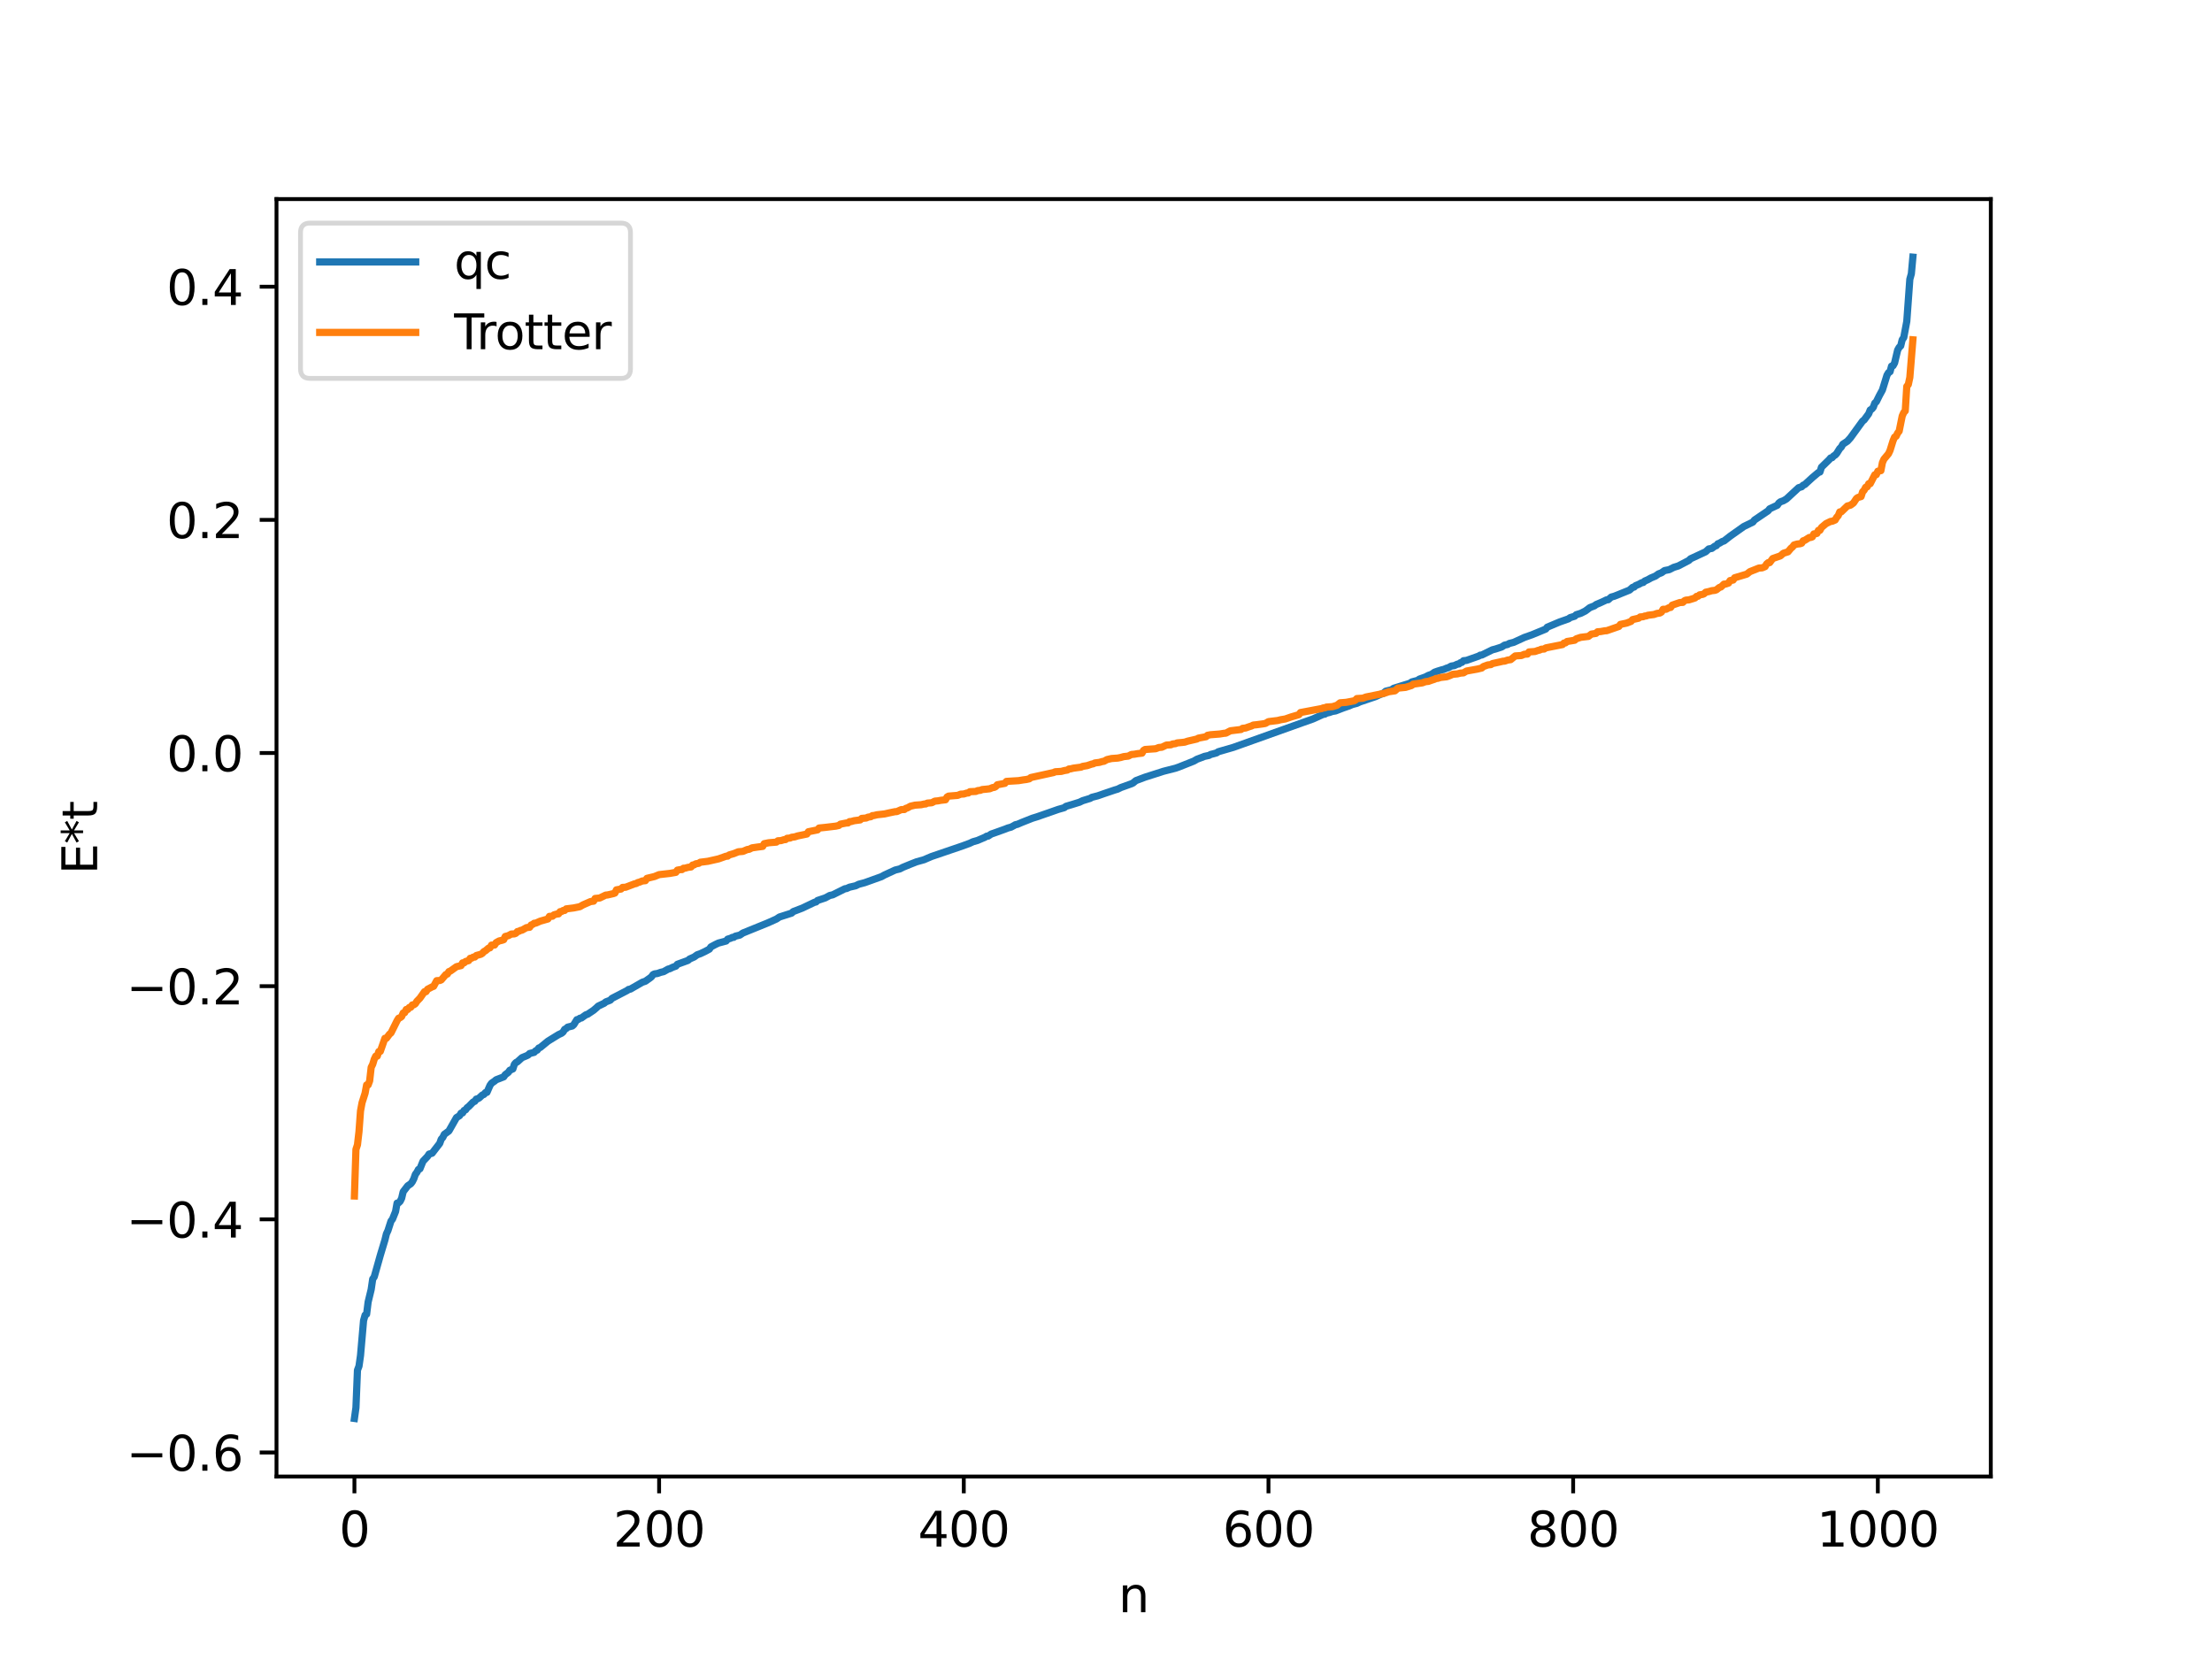 <?xml version="1.0" encoding="utf-8" standalone="no"?>
<!DOCTYPE svg PUBLIC "-//W3C//DTD SVG 1.1//EN"
  "http://www.w3.org/Graphics/SVG/1.1/DTD/svg11.dtd">
<svg xmlns:xlink="http://www.w3.org/1999/xlink" width="460.8pt" height="345.6pt" viewBox="0 0 460.8 345.6" xmlns="http://www.w3.org/2000/svg" version="1.1">
 <defs>
  <style type="text/css">*{stroke-linejoin: round; stroke-linecap: butt}</style>
 </defs>
 <g id="figure_1">
  <g id="patch_1">
   <path d="M 0 345.6 
L 460.8 345.6 
L 460.8 0 
L 0 0 
z
" style="fill: #ffffff"/>
  </g>
  <g id="axes_1">
   <g id="patch_2">
    <path d="M 57.6 307.584 
L 414.72 307.584 
L 414.72 41.472 
L 57.6 41.472 
z
" style="fill: #ffffff"/>
   </g>
   <g id="matplotlib.axis_1">
    <g id="xtick_1">
     <g id="line2d_1">
      <defs>
       <path id="m3b5e818b94" d="M 0 0 
L 0 3.5 
" style="stroke: #000000; stroke-width: 0.8"/>
      </defs>
      <g>
       <use xlink:href="#m3b5e818b94" x="73.833" y="307.584" style="stroke: #000000; stroke-width: 0.8"/>
      </g>
     </g>
     <g id="text_1">
      <!-- 0 -->
      <g transform="translate(70.651 322.182) scale(0.1 -0.1)">
       <defs>
        <path id="DejaVuSans-30" d="M 2034 4250 
Q 1547 4250 1301 3770 
Q 1056 3291 1056 2328 
Q 1056 1369 1301 889 
Q 1547 409 2034 409 
Q 2525 409 2770 889 
Q 3016 1369 3016 2328 
Q 3016 3291 2770 3770 
Q 2525 4250 2034 4250 
z
M 2034 4750 
Q 2819 4750 3233 4129 
Q 3647 3509 3647 2328 
Q 3647 1150 3233 529 
Q 2819 -91 2034 -91 
Q 1250 -91 836 529 
Q 422 1150 422 2328 
Q 422 3509 836 4129 
Q 1250 4750 2034 4750 
z
" transform="scale(0.016)"/>
       </defs>
       <use xlink:href="#DejaVuSans-30"/>
      </g>
     </g>
    </g>
    <g id="xtick_2">
     <g id="line2d_2">
      <g>
       <use xlink:href="#m3b5e818b94" x="137.304" y="307.584" style="stroke: #000000; stroke-width: 0.8"/>
      </g>
     </g>
     <g id="text_2">
      <!-- 200 -->
      <g transform="translate(127.76 322.182) scale(0.1 -0.1)">
       <defs>
        <path id="DejaVuSans-32" d="M 1228 531 
L 3431 531 
L 3431 0 
L 469 0 
L 469 531 
Q 828 903 1448 1529 
Q 2069 2156 2228 2338 
Q 2531 2678 2651 2914 
Q 2772 3150 2772 3378 
Q 2772 3750 2511 3984 
Q 2250 4219 1831 4219 
Q 1534 4219 1204 4116 
Q 875 4013 500 3803 
L 500 4441 
Q 881 4594 1212 4672 
Q 1544 4750 1819 4750 
Q 2544 4750 2975 4387 
Q 3406 4025 3406 3419 
Q 3406 3131 3298 2873 
Q 3191 2616 2906 2266 
Q 2828 2175 2409 1742 
Q 1991 1309 1228 531 
z
" transform="scale(0.016)"/>
       </defs>
       <use xlink:href="#DejaVuSans-32"/>
       <use xlink:href="#DejaVuSans-30" x="63.623"/>
       <use xlink:href="#DejaVuSans-30" x="127.246"/>
      </g>
     </g>
    </g>
    <g id="xtick_3">
     <g id="line2d_3">
      <g>
       <use xlink:href="#m3b5e818b94" x="200.775" y="307.584" style="stroke: #000000; stroke-width: 0.8"/>
      </g>
     </g>
     <g id="text_3">
      <!-- 400 -->
      <g transform="translate(191.231 322.182) scale(0.1 -0.1)">
       <defs>
        <path id="DejaVuSans-34" d="M 2419 4116 
L 825 1625 
L 2419 1625 
L 2419 4116 
z
M 2253 4666 
L 3047 4666 
L 3047 1625 
L 3713 1625 
L 3713 1100 
L 3047 1100 
L 3047 0 
L 2419 0 
L 2419 1100 
L 313 1100 
L 313 1709 
L 2253 4666 
z
" transform="scale(0.016)"/>
       </defs>
       <use xlink:href="#DejaVuSans-34"/>
       <use xlink:href="#DejaVuSans-30" x="63.623"/>
       <use xlink:href="#DejaVuSans-30" x="127.246"/>
      </g>
     </g>
    </g>
    <g id="xtick_4">
     <g id="line2d_4">
      <g>
       <use xlink:href="#m3b5e818b94" x="264.246" y="307.584" style="stroke: #000000; stroke-width: 0.8"/>
      </g>
     </g>
     <g id="text_4">
      <!-- 600 -->
      <g transform="translate(254.702 322.182) scale(0.1 -0.1)">
       <defs>
        <path id="DejaVuSans-36" d="M 2113 2584 
Q 1688 2584 1439 2293 
Q 1191 2003 1191 1497 
Q 1191 994 1439 701 
Q 1688 409 2113 409 
Q 2538 409 2786 701 
Q 3034 994 3034 1497 
Q 3034 2003 2786 2293 
Q 2538 2584 2113 2584 
z
M 3366 4563 
L 3366 3988 
Q 3128 4100 2886 4159 
Q 2644 4219 2406 4219 
Q 1781 4219 1451 3797 
Q 1122 3375 1075 2522 
Q 1259 2794 1537 2939 
Q 1816 3084 2150 3084 
Q 2853 3084 3261 2657 
Q 3669 2231 3669 1497 
Q 3669 778 3244 343 
Q 2819 -91 2113 -91 
Q 1303 -91 875 529 
Q 447 1150 447 2328 
Q 447 3434 972 4092 
Q 1497 4750 2381 4750 
Q 2619 4750 2861 4703 
Q 3103 4656 3366 4563 
z
" transform="scale(0.016)"/>
       </defs>
       <use xlink:href="#DejaVuSans-36"/>
       <use xlink:href="#DejaVuSans-30" x="63.623"/>
       <use xlink:href="#DejaVuSans-30" x="127.246"/>
      </g>
     </g>
    </g>
    <g id="xtick_5">
     <g id="line2d_5">
      <g>
       <use xlink:href="#m3b5e818b94" x="327.717" y="307.584" style="stroke: #000000; stroke-width: 0.8"/>
      </g>
     </g>
     <g id="text_5">
      <!-- 800 -->
      <g transform="translate(318.173 322.182) scale(0.1 -0.1)">
       <defs>
        <path id="DejaVuSans-38" d="M 2034 2216 
Q 1584 2216 1326 1975 
Q 1069 1734 1069 1313 
Q 1069 891 1326 650 
Q 1584 409 2034 409 
Q 2484 409 2743 651 
Q 3003 894 3003 1313 
Q 3003 1734 2745 1975 
Q 2488 2216 2034 2216 
z
M 1403 2484 
Q 997 2584 770 2862 
Q 544 3141 544 3541 
Q 544 4100 942 4425 
Q 1341 4750 2034 4750 
Q 2731 4750 3128 4425 
Q 3525 4100 3525 3541 
Q 3525 3141 3298 2862 
Q 3072 2584 2669 2484 
Q 3125 2378 3379 2068 
Q 3634 1759 3634 1313 
Q 3634 634 3220 271 
Q 2806 -91 2034 -91 
Q 1263 -91 848 271 
Q 434 634 434 1313 
Q 434 1759 690 2068 
Q 947 2378 1403 2484 
z
M 1172 3481 
Q 1172 3119 1398 2916 
Q 1625 2713 2034 2713 
Q 2441 2713 2670 2916 
Q 2900 3119 2900 3481 
Q 2900 3844 2670 4047 
Q 2441 4250 2034 4250 
Q 1625 4250 1398 4047 
Q 1172 3844 1172 3481 
z
" transform="scale(0.016)"/>
       </defs>
       <use xlink:href="#DejaVuSans-38"/>
       <use xlink:href="#DejaVuSans-30" x="63.623"/>
       <use xlink:href="#DejaVuSans-30" x="127.246"/>
      </g>
     </g>
    </g>
    <g id="xtick_6">
     <g id="line2d_6">
      <g>
       <use xlink:href="#m3b5e818b94" x="391.188" y="307.584" style="stroke: #000000; stroke-width: 0.8"/>
      </g>
     </g>
     <g id="text_6">
      <!-- 1000 -->
      <g transform="translate(378.463 322.182) scale(0.1 -0.1)">
       <defs>
        <path id="DejaVuSans-31" d="M 794 531 
L 1825 531 
L 1825 4091 
L 703 3866 
L 703 4441 
L 1819 4666 
L 2450 4666 
L 2450 531 
L 3481 531 
L 3481 0 
L 794 0 
L 794 531 
z
" transform="scale(0.016)"/>
       </defs>
       <use xlink:href="#DejaVuSans-31"/>
       <use xlink:href="#DejaVuSans-30" x="63.623"/>
       <use xlink:href="#DejaVuSans-30" x="127.246"/>
       <use xlink:href="#DejaVuSans-30" x="190.869"/>
      </g>
     </g>
    </g>
    <g id="text_7">
     <!-- n -->
     <g transform="translate(232.991 335.861) scale(0.1 -0.1)">
      <defs>
       <path id="DejaVuSans-6e" d="M 3513 2113 
L 3513 0 
L 2938 0 
L 2938 2094 
Q 2938 2591 2744 2837 
Q 2550 3084 2163 3084 
Q 1697 3084 1428 2787 
Q 1159 2491 1159 1978 
L 1159 0 
L 581 0 
L 581 3500 
L 1159 3500 
L 1159 2956 
Q 1366 3272 1645 3428 
Q 1925 3584 2291 3584 
Q 2894 3584 3203 3211 
Q 3513 2838 3513 2113 
z
" transform="scale(0.016)"/>
      </defs>
      <use xlink:href="#DejaVuSans-6e"/>
     </g>
    </g>
   </g>
   <g id="matplotlib.axis_2">
    <g id="ytick_1">
     <g id="line2d_7">
      <defs>
       <path id="m15bcd31f44" d="M 0 0 
L -3.5 0 
" style="stroke: #000000; stroke-width: 0.8"/>
      </defs>
      <g>
       <use xlink:href="#m15bcd31f44" x="57.6" y="302.579" style="stroke: #000000; stroke-width: 0.8"/>
      </g>
     </g>
     <g id="text_8">
      <!-- −0.6 -->
      <g transform="translate(26.317 306.378) scale(0.1 -0.1)">
       <defs>
        <path id="DejaVuSans-2212" d="M 678 2272 
L 4684 2272 
L 4684 1741 
L 678 1741 
L 678 2272 
z
" transform="scale(0.016)"/>
        <path id="DejaVuSans-2e" d="M 684 794 
L 1344 794 
L 1344 0 
L 684 0 
L 684 794 
z
" transform="scale(0.016)"/>
       </defs>
       <use xlink:href="#DejaVuSans-2212"/>
       <use xlink:href="#DejaVuSans-30" x="83.789"/>
       <use xlink:href="#DejaVuSans-2e" x="147.412"/>
       <use xlink:href="#DejaVuSans-36" x="179.199"/>
      </g>
     </g>
    </g>
    <g id="ytick_2">
     <g id="line2d_8">
      <g>
       <use xlink:href="#m15bcd31f44" x="57.6" y="254.009" style="stroke: #000000; stroke-width: 0.8"/>
      </g>
     </g>
     <g id="text_9">
      <!-- −0.4 -->
      <g transform="translate(26.317 257.808) scale(0.1 -0.1)">
       <use xlink:href="#DejaVuSans-2212"/>
       <use xlink:href="#DejaVuSans-30" x="83.789"/>
       <use xlink:href="#DejaVuSans-2e" x="147.412"/>
       <use xlink:href="#DejaVuSans-34" x="179.199"/>
      </g>
     </g>
    </g>
    <g id="ytick_3">
     <g id="line2d_9">
      <g>
       <use xlink:href="#m15bcd31f44" x="57.6" y="205.438" style="stroke: #000000; stroke-width: 0.8"/>
      </g>
     </g>
     <g id="text_10">
      <!-- −0.2 -->
      <g transform="translate(26.317 209.237) scale(0.1 -0.1)">
       <use xlink:href="#DejaVuSans-2212"/>
       <use xlink:href="#DejaVuSans-30" x="83.789"/>
       <use xlink:href="#DejaVuSans-2e" x="147.412"/>
       <use xlink:href="#DejaVuSans-32" x="179.199"/>
      </g>
     </g>
    </g>
    <g id="ytick_4">
     <g id="line2d_10">
      <g>
       <use xlink:href="#m15bcd31f44" x="57.6" y="156.867" style="stroke: #000000; stroke-width: 0.8"/>
      </g>
     </g>
     <g id="text_11">
      <!-- 0.0 -->
      <g transform="translate(34.697 160.666) scale(0.1 -0.1)">
       <use xlink:href="#DejaVuSans-30"/>
       <use xlink:href="#DejaVuSans-2e" x="63.623"/>
       <use xlink:href="#DejaVuSans-30" x="95.41"/>
      </g>
     </g>
    </g>
    <g id="ytick_5">
     <g id="line2d_11">
      <g>
       <use xlink:href="#m15bcd31f44" x="57.6" y="108.297" style="stroke: #000000; stroke-width: 0.8"/>
      </g>
     </g>
     <g id="text_12">
      <!-- 0.2 -->
      <g transform="translate(34.697 112.096) scale(0.1 -0.1)">
       <use xlink:href="#DejaVuSans-30"/>
       <use xlink:href="#DejaVuSans-2e" x="63.623"/>
       <use xlink:href="#DejaVuSans-32" x="95.41"/>
      </g>
     </g>
    </g>
    <g id="ytick_6">
     <g id="line2d_12">
      <g>
       <use xlink:href="#m15bcd31f44" x="57.6" y="59.726" style="stroke: #000000; stroke-width: 0.8"/>
      </g>
     </g>
     <g id="text_13">
      <!-- 0.4 -->
      <g transform="translate(34.697 63.525) scale(0.1 -0.1)">
       <use xlink:href="#DejaVuSans-30"/>
       <use xlink:href="#DejaVuSans-2e" x="63.623"/>
       <use xlink:href="#DejaVuSans-34" x="95.41"/>
      </g>
     </g>
    </g>
    <g id="text_14">
     <!-- E*t -->
     <g transform="translate(20.238 182.148) rotate(-90) scale(0.1 -0.1)">
      <defs>
       <path id="DejaVuSans-45" d="M 628 4666 
L 3578 4666 
L 3578 4134 
L 1259 4134 
L 1259 2753 
L 3481 2753 
L 3481 2222 
L 1259 2222 
L 1259 531 
L 3634 531 
L 3634 0 
L 628 0 
L 628 4666 
z
" transform="scale(0.016)"/>
       <path id="DejaVuSans-2a" d="M 3009 3897 
L 1888 3291 
L 3009 2681 
L 2828 2375 
L 1778 3009 
L 1778 1831 
L 1422 1831 
L 1422 3009 
L 372 2375 
L 191 2681 
L 1313 3291 
L 191 3897 
L 372 4206 
L 1422 3572 
L 1422 4750 
L 1778 4750 
L 1778 3572 
L 2828 4206 
L 3009 3897 
z
" transform="scale(0.016)"/>
       <path id="DejaVuSans-74" d="M 1172 4494 
L 1172 3500 
L 2356 3500 
L 2356 3053 
L 1172 3053 
L 1172 1153 
Q 1172 725 1289 603 
Q 1406 481 1766 481 
L 2356 481 
L 2356 0 
L 1766 0 
Q 1100 0 847 248 
Q 594 497 594 1153 
L 594 3053 
L 172 3053 
L 172 3500 
L 594 3500 
L 594 4494 
L 1172 4494 
z
" transform="scale(0.016)"/>
      </defs>
      <use xlink:href="#DejaVuSans-45"/>
      <use xlink:href="#DejaVuSans-2a" x="63.184"/>
      <use xlink:href="#DejaVuSans-74" x="113.184"/>
     </g>
    </g>
   </g>
   <g id="line2d_13">
    <path d="M 73.833 295.488 
L 74.15 293.233 
L 74.467 285.431 
L 74.785 284.596 
L 75.102 282.381 
L 75.737 275.091 
L 76.054 273.964 
L 76.372 273.767 
L 76.689 271.229 
L 77.324 268.61 
L 77.641 266.446 
L 77.958 265.999 
L 79.228 261.487 
L 80.18 258.329 
L 80.497 257.04 
L 80.815 256.352 
L 81.449 254.378 
L 81.767 253.964 
L 82.401 252.385 
L 82.719 250.63 
L 83.036 250.57 
L 83.353 250.268 
L 83.671 249.617 
L 83.988 248.263 
L 84.94 247.025 
L 85.575 246.6 
L 85.892 246.183 
L 86.21 245.549 
L 86.527 244.64 
L 86.844 244.227 
L 87.162 243.626 
L 87.479 243.487 
L 88.114 241.916 
L 89.066 240.904 
L 89.383 240.418 
L 90.018 240.235 
L 91.605 238.183 
L 91.922 237.307 
L 92.239 236.957 
L 92.557 236.303 
L 93.509 235.61 
L 95.096 232.814 
L 95.73 232.423 
L 96.048 231.886 
L 96.365 231.845 
L 96.682 231.326 
L 97 231.192 
L 97.317 230.745 
L 97.634 230.521 
L 98.586 229.548 
L 98.904 229.428 
L 99.221 228.959 
L 99.539 228.889 
L 99.856 228.691 
L 100.491 228.102 
L 100.808 227.995 
L 101.125 227.606 
L 101.443 227.557 
L 102.077 226.104 
L 102.395 225.652 
L 103.029 225.218 
L 103.347 224.941 
L 104.934 224.329 
L 105.251 223.872 
L 105.886 223.401 
L 106.203 222.956 
L 106.838 222.68 
L 107.155 221.713 
L 107.472 221.353 
L 107.79 221.191 
L 108.742 220.329 
L 109.694 219.936 
L 110.011 219.783 
L 110.329 219.466 
L 111.281 219.225 
L 111.598 218.89 
L 111.915 218.762 
L 112.233 218.326 
L 112.55 218.203 
L 114.137 216.902 
L 114.772 216.506 
L 116.358 215.532 
L 116.993 215.235 
L 117.31 214.968 
L 117.628 214.428 
L 117.945 214.271 
L 118.262 213.97 
L 119.215 213.735 
L 119.532 213.453 
L 120.167 212.418 
L 120.484 212.361 
L 120.801 212.12 
L 121.119 212.066 
L 122.071 211.384 
L 122.388 211.303 
L 123.658 210.452 
L 124.292 209.907 
L 124.61 209.596 
L 125.879 208.99 
L 126.196 208.715 
L 126.831 208.477 
L 127.148 208.345 
L 127.466 207.989 
L 130.639 206.347 
L 130.957 206.11 
L 131.274 206.077 
L 133.813 204.62 
L 134.448 204.405 
L 135.4 203.735 
L 135.717 203.48 
L 136.034 203.037 
L 136.352 202.882 
L 136.986 202.789 
L 137.621 202.558 
L 138.256 202.407 
L 139.208 201.872 
L 139.525 201.802 
L 140.16 201.493 
L 140.795 201.266 
L 141.112 200.878 
L 143.334 200.069 
L 143.651 199.779 
L 144.603 199.359 
L 145.238 198.897 
L 145.872 198.68 
L 146.824 198.232 
L 147.459 197.894 
L 147.777 197.72 
L 148.094 197.258 
L 149.046 196.749 
L 149.681 196.45 
L 150.315 196.285 
L 151.267 196.03 
L 151.585 195.641 
L 152.22 195.451 
L 152.537 195.278 
L 152.854 195.265 
L 153.172 195.028 
L 154.124 194.799 
L 154.758 194.366 
L 159.836 192.304 
L 160.471 192.025 
L 161.74 191.453 
L 162.375 191.029 
L 164.914 190.215 
L 165.231 189.903 
L 167.135 189.174 
L 169.674 187.963 
L 169.991 187.895 
L 170.309 187.586 
L 171.896 187.056 
L 172.848 186.546 
L 173.482 186.404 
L 176.021 185.137 
L 176.339 185.103 
L 176.973 184.818 
L 178.243 184.525 
L 178.877 184.213 
L 180.147 183.873 
L 183.638 182.619 
L 184.272 182.266 
L 186.494 181.243 
L 187.446 181.011 
L 188.081 180.68 
L 189.667 180.03 
L 190.937 179.53 
L 192.524 179.086 
L 193.158 178.804 
L 194.11 178.403 
L 200.458 176.239 
L 202.044 175.654 
L 202.679 175.354 
L 203.631 175.082 
L 205.218 174.399 
L 205.535 174.193 
L 205.853 174.171 
L 206.487 173.748 
L 207.122 173.531 
L 209.343 172.733 
L 209.978 172.482 
L 210.613 172.312 
L 211.248 171.971 
L 211.565 171.78 
L 211.882 171.745 
L 212.834 171.336 
L 215.056 170.456 
L 216.008 170.162 
L 218.864 169.171 
L 220.451 168.613 
L 221.72 168.253 
L 222.038 167.981 
L 223.307 167.604 
L 224.894 167.109 
L 225.529 166.799 
L 227.115 166.312 
L 227.433 166.105 
L 228.702 165.777 
L 229.972 165.332 
L 232.193 164.58 
L 232.828 164.392 
L 233.462 164.074 
L 235.684 163.276 
L 236.001 163.13 
L 236.636 162.613 
L 238.54 161.895 
L 241.714 160.885 
L 242.348 160.676 
L 244.887 160.029 
L 245.522 159.807 
L 248.696 158.546 
L 249.33 158.171 
L 250.282 157.815 
L 250.917 157.567 
L 251.869 157.364 
L 252.186 157.173 
L 252.821 157.013 
L 253.456 156.835 
L 253.773 156.605 
L 256.947 155.685 
L 271.545 150.469 
L 273.449 149.799 
L 275.671 148.802 
L 275.988 148.772 
L 276.305 148.573 
L 276.94 148.425 
L 277.575 148.203 
L 278.21 148.103 
L 279.796 147.489 
L 281.066 147.05 
L 281.7 146.77 
L 282.653 146.52 
L 283.287 146.22 
L 286.461 145.149 
L 287.73 144.589 
L 288.048 144.513 
L 288.682 143.988 
L 289.952 143.67 
L 290.269 143.402 
L 293.76 142.316 
L 294.077 142.065 
L 295.347 141.727 
L 295.664 141.477 
L 296.934 141.026 
L 297.568 140.694 
L 298.203 140.477 
L 298.838 140.037 
L 299.472 139.81 
L 300.424 139.516 
L 300.742 139.457 
L 301.377 139.183 
L 301.694 139.108 
L 302.329 138.756 
L 302.963 138.654 
L 303.598 138.357 
L 303.915 138.317 
L 304.233 138.056 
L 304.55 137.979 
L 304.867 137.64 
L 305.502 137.572 
L 308.041 136.676 
L 308.358 136.478 
L 308.676 136.458 
L 310.897 135.367 
L 311.532 135.203 
L 312.801 134.79 
L 313.436 134.388 
L 314.071 134.257 
L 314.388 134.052 
L 315.34 133.81 
L 317.562 132.786 
L 319.148 132.227 
L 322.005 131.047 
L 322.322 130.652 
L 324.861 129.581 
L 326.765 128.909 
L 327.082 128.664 
L 328.034 128.372 
L 328.352 128.06 
L 329.304 127.763 
L 330.256 127.282 
L 331.208 126.571 
L 332.16 126.206 
L 332.477 125.95 
L 333.429 125.543 
L 334.699 124.948 
L 335.016 124.935 
L 335.651 124.38 
L 336.286 124.205 
L 339.459 122.927 
L 340.094 122.359 
L 340.411 122.303 
L 340.729 121.99 
L 341.363 121.738 
L 341.998 121.395 
L 342.315 121.338 
L 342.633 121.039 
L 343.267 120.769 
L 343.902 120.407 
L 344.854 120.011 
L 345.489 119.558 
L 346.124 119.313 
L 346.758 118.857 
L 347.71 118.675 
L 348.662 118.194 
L 349.615 117.901 
L 351.836 116.743 
L 352.153 116.412 
L 355.327 114.941 
L 355.962 114.352 
L 356.596 114.246 
L 357.231 113.779 
L 357.548 113.672 
L 357.866 113.274 
L 358.183 113.168 
L 358.818 112.787 
L 359.135 112.703 
L 360.405 111.709 
L 363.261 109.685 
L 365.165 108.754 
L 365.482 108.337 
L 368.339 106.403 
L 368.656 105.995 
L 369.925 105.402 
L 370.243 105.259 
L 370.56 104.796 
L 370.877 104.544 
L 371.512 104.314 
L 372.147 103.945 
L 374.686 101.597 
L 375.32 101.405 
L 375.638 101.072 
L 375.955 100.954 
L 377.542 99.5 
L 378.811 98.431 
L 379.129 98.326 
L 379.446 97.323 
L 381.033 95.776 
L 381.35 95.402 
L 381.667 95.341 
L 381.985 94.983 
L 382.302 94.798 
L 382.62 94.454 
L 383.254 93.442 
L 383.572 93.134 
L 383.889 92.548 
L 384.841 91.919 
L 385.476 91.218 
L 388.015 87.718 
L 388.332 87.485 
L 389.284 86.192 
L 389.601 85.406 
L 389.919 85.218 
L 390.236 84.844 
L 390.553 83.976 
L 390.871 83.696 
L 391.505 82.411 
L 392.14 81.243 
L 393.092 78.165 
L 393.41 77.635 
L 393.727 77.439 
L 394.044 76.272 
L 394.362 76.185 
L 394.679 75.608 
L 395.314 72.923 
L 395.631 72.361 
L 395.948 72.062 
L 396.266 70.772 
L 396.583 70.332 
L 397.218 66.946 
L 397.853 58.169 
L 398.17 57.034 
L 398.487 53.568 
L 398.487 53.568 
" clip-path="url(#pe3c0084676)" style="fill: none; stroke: #1f77b4; stroke-width: 1.5; stroke-linecap: square"/>
   </g>
   <g id="line2d_14">
    <path d="M 73.833 249.151 
L 74.15 239.437 
L 74.467 238.486 
L 74.785 235.727 
L 75.102 231.429 
L 75.42 229.723 
L 76.054 227.735 
L 76.372 226.013 
L 76.689 226.013 
L 77.006 225.158 
L 77.324 222.343 
L 77.641 221.715 
L 77.958 220.67 
L 78.276 220.009 
L 78.593 220.009 
L 78.91 219.058 
L 79.228 219.025 
L 80.18 216.299 
L 80.497 216.299 
L 81.132 215.444 
L 81.449 215.179 
L 82.719 212.629 
L 83.036 212.119 
L 83.353 212 
L 83.671 211.757 
L 83.988 211.022 
L 84.305 210.956 
L 84.623 210.295 
L 84.94 210.295 
L 85.258 209.877 
L 85.575 209.826 
L 85.892 209.344 
L 86.21 209.311 
L 86.527 209.096 
L 86.844 208.589 
L 87.479 207.936 
L 88.431 206.584 
L 88.748 206.584 
L 89.066 206.082 
L 90.018 205.582 
L 90.335 205.465 
L 90.97 204.291 
L 91.605 204.26 
L 91.922 204.13 
L 92.874 203.013 
L 93.191 202.915 
L 93.509 202.405 
L 93.826 202.286 
L 95.096 201.377 
L 96.048 201.155 
L 96.365 200.581 
L 96.682 200.581 
L 97 200.291 
L 97.634 200.112 
L 97.952 199.63 
L 98.269 199.597 
L 98.586 199.382 
L 98.904 199.377 
L 99.221 199.051 
L 100.173 198.789 
L 100.491 198.592 
L 100.808 198.222 
L 101.125 198.072 
L 101.76 197.526 
L 102.077 197.446 
L 102.395 196.88 
L 103.029 196.87 
L 103.347 196.368 
L 103.981 196.015 
L 104.616 195.868 
L 104.934 195.751 
L 105.251 195.083 
L 105.886 194.919 
L 106.52 194.577 
L 107.155 194.546 
L 107.472 194.416 
L 107.79 194.056 
L 108.107 194.01 
L 108.424 193.82 
L 108.742 193.77 
L 109.694 193.233 
L 110.329 193.172 
L 110.646 192.691 
L 110.963 192.572 
L 111.281 192.329 
L 111.598 192.308 
L 112.55 191.891 
L 114.137 191.441 
L 114.454 190.898 
L 115.089 190.867 
L 115.406 190.577 
L 116.041 190.398 
L 116.358 190.376 
L 116.676 189.916 
L 116.993 189.882 
L 117.31 189.668 
L 117.628 189.662 
L 117.945 189.337 
L 119.532 189.137 
L 120.801 188.878 
L 121.436 188.508 
L 123.023 187.812 
L 123.658 187.731 
L 123.975 187.166 
L 124.927 187.073 
L 126.196 186.457 
L 126.514 186.444 
L 127.148 186.301 
L 127.783 186.154 
L 128.1 186.037 
L 128.418 185.369 
L 129.37 185.205 
L 129.687 184.863 
L 130.322 184.832 
L 132.226 184.105 
L 132.543 184.055 
L 132.861 183.85 
L 133.178 183.781 
L 133.813 183.519 
L 134.448 183.458 
L 134.765 182.977 
L 136.352 182.594 
L 137.304 182.201 
L 139.525 181.949 
L 140.795 181.726 
L 141.112 181.265 
L 141.747 181.153 
L 142.064 181.153 
L 142.381 180.868 
L 142.699 180.863 
L 143.334 180.684 
L 143.968 180.602 
L 144.286 180.202 
L 144.603 180.168 
L 144.92 179.953 
L 145.555 179.847 
L 145.872 179.622 
L 147.459 179.423 
L 149.681 178.922 
L 151.267 178.36 
L 151.585 178.353 
L 151.902 178.098 
L 152.854 177.826 
L 153.806 177.442 
L 154.758 177.359 
L 155.71 176.957 
L 156.028 176.94 
L 156.662 176.625 
L 157.932 176.44 
L 158.884 176.323 
L 159.201 175.752 
L 160.153 175.558 
L 161.74 175.429 
L 162.058 175.149 
L 162.692 175.118 
L 163.327 174.918 
L 163.644 174.901 
L 163.962 174.633 
L 164.596 174.582 
L 164.914 174.418 
L 165.548 174.341 
L 166.183 174.136 
L 168.087 173.744 
L 168.405 173.263 
L 170.309 172.88 
L 170.626 172.494 
L 171.896 172.363 
L 174.117 172.099 
L 174.752 171.957 
L 175.069 171.688 
L 176.339 171.438 
L 176.656 171.438 
L 176.973 171.154 
L 177.291 171.148 
L 177.925 170.97 
L 179.195 170.802 
L 179.512 170.488 
L 180.464 170.408 
L 180.781 170.239 
L 181.416 170.133 
L 181.734 169.908 
L 182.051 169.889 
L 182.686 169.733 
L 184.272 169.554 
L 185.224 169.341 
L 185.859 169.208 
L 186.494 169.08 
L 186.811 169.073 
L 187.763 168.654 
L 188.398 168.639 
L 188.715 168.384 
L 189.033 168.306 
L 189.667 167.948 
L 190.62 167.728 
L 191.889 167.638 
L 192.524 167.493 
L 192.841 167.481 
L 193.158 167.306 
L 194.11 167.226 
L 194.745 166.889 
L 195.38 166.834 
L 196.015 166.716 
L 196.967 166.608 
L 197.284 166.038 
L 197.601 165.847 
L 199.505 165.689 
L 200.14 165.435 
L 200.775 165.404 
L 201.41 165.204 
L 201.727 165.187 
L 202.044 164.925 
L 203.314 164.868 
L 203.631 164.703 
L 204.266 164.627 
L 204.583 164.479 
L 205.535 164.39 
L 206.17 164.318 
L 206.805 164.059 
L 207.122 164.03 
L 207.439 163.857 
L 207.757 163.482 
L 209.343 163.186 
L 209.661 162.78 
L 212.2 162.621 
L 213.152 162.466 
L 213.786 162.385 
L 214.421 162.243 
L 214.739 161.974 
L 219.499 160.931 
L 219.816 160.773 
L 221.086 160.694 
L 221.72 160.525 
L 222.355 160.418 
L 222.672 160.194 
L 222.99 160.175 
L 223.624 160.019 
L 225.211 159.81 
L 225.529 159.651 
L 226.481 159.494 
L 227.433 159.171 
L 227.75 159.115 
L 228.067 158.94 
L 229.02 158.819 
L 229.654 158.632 
L 229.972 158.591 
L 230.606 158.234 
L 231.558 158.014 
L 232.828 157.924 
L 233.462 157.799 
L 234.097 157.617 
L 235.049 157.512 
L 235.684 157.175 
L 236.319 157.119 
L 236.953 157.002 
L 237.905 156.894 
L 238.223 156.324 
L 238.54 156.133 
L 240.762 155.975 
L 241.396 155.721 
L 242.031 155.663 
L 242.983 155.211 
L 243.935 155.154 
L 244.253 154.989 
L 244.887 154.913 
L 245.205 154.765 
L 246.157 154.676 
L 246.791 154.604 
L 247.426 154.396 
L 249.33 153.955 
L 249.648 153.768 
L 251.234 153.472 
L 251.552 153.176 
L 252.186 153.058 
L 254.091 152.907 
L 255.043 152.752 
L 255.36 152.737 
L 256.312 152.237 
L 258.534 151.966 
L 258.851 151.726 
L 259.486 151.655 
L 260.12 151.424 
L 260.755 151.217 
L 261.072 151.042 
L 261.707 150.98 
L 262.977 150.811 
L 263.611 150.704 
L 264.246 150.327 
L 266.15 150.096 
L 266.785 149.937 
L 267.737 149.779 
L 269.006 149.34 
L 270.593 148.877 
L 270.91 148.436 
L 275.353 147.601 
L 275.671 147.461 
L 275.988 147.452 
L 276.305 147.297 
L 277.575 147.21 
L 278.527 146.919 
L 279.162 146.409 
L 280.431 146.31 
L 282.018 146.007 
L 282.335 145.866 
L 282.653 145.525 
L 283.922 145.44 
L 284.557 145.199 
L 288.365 144.429 
L 289.317 144.1 
L 290.586 143.913 
L 291.221 143.347 
L 292.808 143.193 
L 294.077 142.796 
L 294.395 142.523 
L 296.299 142.252 
L 296.934 142.012 
L 297.568 141.94 
L 298.203 141.71 
L 298.838 141.503 
L 299.155 141.328 
L 299.472 141.323 
L 300.107 141.125 
L 301.377 140.98 
L 302.011 140.746 
L 302.646 140.466 
L 303.598 140.382 
L 304.233 140.222 
L 304.867 140.171 
L 305.502 139.79 
L 307.724 139.391 
L 308.676 139.163 
L 308.993 138.863 
L 309.945 138.516 
L 310.58 138.448 
L 310.897 138.236 
L 312.484 137.887 
L 313.119 137.738 
L 313.436 137.728 
L 314.071 137.507 
L 314.705 137.414 
L 315.34 136.895 
L 315.658 136.642 
L 316.927 136.56 
L 317.562 136.292 
L 318.196 136.255 
L 318.514 135.81 
L 319.783 135.716 
L 320.418 135.485 
L 320.735 135.425 
L 321.053 135.248 
L 321.687 135.202 
L 322.005 134.968 
L 325.496 134.278 
L 325.813 133.953 
L 326.13 133.923 
L 326.448 133.633 
L 327.082 133.533 
L 328.034 133.374 
L 328.352 133.082 
L 329.304 132.766 
L 330.891 132.576 
L 331.525 132.092 
L 332.16 131.996 
L 332.477 131.945 
L 332.795 131.614 
L 333.429 131.568 
L 334.381 131.396 
L 334.699 131.389 
L 337.238 130.508 
L 337.555 130.075 
L 338.824 129.808 
L 339.777 129.449 
L 340.094 129.071 
L 341.363 128.782 
L 341.681 128.522 
L 342.315 128.473 
L 342.633 128.321 
L 342.95 128.316 
L 343.267 128.173 
L 344.537 128.014 
L 345.172 127.793 
L 345.806 127.7 
L 346.124 127.491 
L 346.441 126.928 
L 347.076 126.922 
L 347.71 126.578 
L 348.028 126.54 
L 348.345 126.069 
L 348.98 125.847 
L 349.932 125.52 
L 350.567 125.487 
L 350.884 125.16 
L 351.201 125.018 
L 351.836 124.965 
L 352.788 124.672 
L 353.105 124.564 
L 353.423 124.239 
L 353.74 124.209 
L 354.058 123.919 
L 354.692 123.819 
L 355.01 123.682 
L 355.327 123.368 
L 355.962 123.239 
L 356.596 123.052 
L 357.231 122.98 
L 357.548 122.874 
L 358.183 122.369 
L 358.5 122.282 
L 359.135 121.682 
L 359.453 121.675 
L 360.087 121.465 
L 360.405 120.942 
L 361.039 120.839 
L 361.357 120.361 
L 363.896 119.601 
L 364.53 119.088 
L 366.434 118.33 
L 367.069 118.3 
L 367.704 118.037 
L 368.021 117.475 
L 368.339 117.214 
L 368.656 117.208 
L 369.291 116.355 
L 369.925 116.133 
L 370.877 115.806 
L 371.512 115.251 
L 372.464 114.958 
L 373.099 114.204 
L 373.416 113.948 
L 373.734 113.524 
L 374.368 113.338 
L 375.003 113.266 
L 375.32 113.16 
L 375.638 112.655 
L 375.955 112.568 
L 376.907 111.968 
L 377.224 111.961 
L 377.542 111.837 
L 377.859 111.228 
L 378.494 111.125 
L 378.811 110.482 
L 379.129 110.473 
L 379.446 109.887 
L 380.398 109.079 
L 381.35 108.616 
L 381.667 108.595 
L 382.302 108.323 
L 382.62 107.761 
L 382.937 107.428 
L 383.254 106.641 
L 383.572 106.63 
L 384.841 105.405 
L 385.476 105.243 
L 386.11 104.781 
L 386.745 103.831 
L 387.062 103.624 
L 387.697 103.446 
L 388.015 102.451 
L 388.332 102.123 
L 388.649 101.514 
L 388.967 101.422 
L 389.284 100.768 
L 389.601 100.759 
L 390.553 98.902 
L 390.871 98.881 
L 391.188 98.163 
L 391.823 98.047 
L 392.14 96.378 
L 392.458 95.658 
L 393.41 94.52 
L 393.727 93.838 
L 394.362 91.8 
L 394.679 91.054 
L 394.996 90.885 
L 395.314 90.215 
L 395.631 89.816 
L 396.266 86.663 
L 396.583 85.944 
L 396.9 85.602 
L 397.218 80.501 
L 397.535 80.102 
L 397.853 78.629 
L 398.487 70.787 
L 398.487 70.787 
" clip-path="url(#pe3c0084676)" style="fill: none; stroke: #ff7f0e; stroke-width: 1.5; stroke-linecap: square"/>
   </g>
   <g id="patch_3">
    <path d="M 57.6 307.584 
L 57.6 41.472 
" style="fill: none; stroke: #000000; stroke-width: 0.8; stroke-linejoin: miter; stroke-linecap: square"/>
   </g>
   <g id="patch_4">
    <path d="M 414.72 307.584 
L 414.72 41.472 
" style="fill: none; stroke: #000000; stroke-width: 0.8; stroke-linejoin: miter; stroke-linecap: square"/>
   </g>
   <g id="patch_5">
    <path d="M 57.6 307.584 
L 414.72 307.584 
" style="fill: none; stroke: #000000; stroke-width: 0.8; stroke-linejoin: miter; stroke-linecap: square"/>
   </g>
   <g id="patch_6">
    <path d="M 57.6 41.472 
L 414.72 41.472 
" style="fill: none; stroke: #000000; stroke-width: 0.8; stroke-linejoin: miter; stroke-linecap: square"/>
   </g>
   <g id="legend_1">
    <g id="patch_7">
     <path d="M 64.6 78.828 
L 129.342 78.828 
Q 131.342 78.828 131.342 76.828 
L 131.342 48.472 
Q 131.342 46.472 129.342 46.472 
L 64.6 46.472 
Q 62.6 46.472 62.6 48.472 
L 62.6 76.828 
Q 62.6 78.828 64.6 78.828 
z
" style="fill: #ffffff; opacity: 0.8; stroke: #cccccc; stroke-linejoin: miter"/>
    </g>
    <g id="line2d_15">
     <path d="M 66.6 54.57 
L 76.6 54.57 
L 86.6 54.57 
" style="fill: none; stroke: #1f77b4; stroke-width: 1.5; stroke-linecap: square"/>
    </g>
    <g id="text_15">
     <!-- qc -->
     <g transform="translate(94.6 58.07) scale(0.1 -0.1)">
      <defs>
       <path id="DejaVuSans-71" d="M 947 1747 
Q 947 1113 1208 752 
Q 1469 391 1925 391 
Q 2381 391 2643 752 
Q 2906 1113 2906 1747 
Q 2906 2381 2643 2742 
Q 2381 3103 1925 3103 
Q 1469 3103 1208 2742 
Q 947 2381 947 1747 
z
M 2906 525 
Q 2725 213 2448 61 
Q 2172 -91 1784 -91 
Q 1150 -91 751 415 
Q 353 922 353 1747 
Q 353 2572 751 3078 
Q 1150 3584 1784 3584 
Q 2172 3584 2448 3432 
Q 2725 3281 2906 2969 
L 2906 3500 
L 3481 3500 
L 3481 -1331 
L 2906 -1331 
L 2906 525 
z
" transform="scale(0.016)"/>
       <path id="DejaVuSans-63" d="M 3122 3366 
L 3122 2828 
Q 2878 2963 2633 3030 
Q 2388 3097 2138 3097 
Q 1578 3097 1268 2742 
Q 959 2388 959 1747 
Q 959 1106 1268 751 
Q 1578 397 2138 397 
Q 2388 397 2633 464 
Q 2878 531 3122 666 
L 3122 134 
Q 2881 22 2623 -34 
Q 2366 -91 2075 -91 
Q 1284 -91 818 406 
Q 353 903 353 1747 
Q 353 2603 823 3093 
Q 1294 3584 2113 3584 
Q 2378 3584 2631 3529 
Q 2884 3475 3122 3366 
z
" transform="scale(0.016)"/>
      </defs>
      <use xlink:href="#DejaVuSans-71"/>
      <use xlink:href="#DejaVuSans-63" x="63.477"/>
     </g>
    </g>
    <g id="line2d_16">
     <path d="M 66.6 69.249 
L 76.6 69.249 
L 86.6 69.249 
" style="fill: none; stroke: #ff7f0e; stroke-width: 1.5; stroke-linecap: square"/>
    </g>
    <g id="text_16">
     <!-- Trotter -->
     <g transform="translate(94.6 72.749) scale(0.1 -0.1)">
      <defs>
       <path id="DejaVuSans-54" d="M -19 4666 
L 3928 4666 
L 3928 4134 
L 2272 4134 
L 2272 0 
L 1638 0 
L 1638 4134 
L -19 4134 
L -19 4666 
z
" transform="scale(0.016)"/>
       <path id="DejaVuSans-72" d="M 2631 2963 
Q 2534 3019 2420 3045 
Q 2306 3072 2169 3072 
Q 1681 3072 1420 2755 
Q 1159 2438 1159 1844 
L 1159 0 
L 581 0 
L 581 3500 
L 1159 3500 
L 1159 2956 
Q 1341 3275 1631 3429 
Q 1922 3584 2338 3584 
Q 2397 3584 2469 3576 
Q 2541 3569 2628 3553 
L 2631 2963 
z
" transform="scale(0.016)"/>
       <path id="DejaVuSans-6f" d="M 1959 3097 
Q 1497 3097 1228 2736 
Q 959 2375 959 1747 
Q 959 1119 1226 758 
Q 1494 397 1959 397 
Q 2419 397 2687 759 
Q 2956 1122 2956 1747 
Q 2956 2369 2687 2733 
Q 2419 3097 1959 3097 
z
M 1959 3584 
Q 2709 3584 3137 3096 
Q 3566 2609 3566 1747 
Q 3566 888 3137 398 
Q 2709 -91 1959 -91 
Q 1206 -91 779 398 
Q 353 888 353 1747 
Q 353 2609 779 3096 
Q 1206 3584 1959 3584 
z
" transform="scale(0.016)"/>
       <path id="DejaVuSans-65" d="M 3597 1894 
L 3597 1613 
L 953 1613 
Q 991 1019 1311 708 
Q 1631 397 2203 397 
Q 2534 397 2845 478 
Q 3156 559 3463 722 
L 3463 178 
Q 3153 47 2828 -22 
Q 2503 -91 2169 -91 
Q 1331 -91 842 396 
Q 353 884 353 1716 
Q 353 2575 817 3079 
Q 1281 3584 2069 3584 
Q 2775 3584 3186 3129 
Q 3597 2675 3597 1894 
z
M 3022 2063 
Q 3016 2534 2758 2815 
Q 2500 3097 2075 3097 
Q 1594 3097 1305 2825 
Q 1016 2553 972 2059 
L 3022 2063 
z
" transform="scale(0.016)"/>
      </defs>
      <use xlink:href="#DejaVuSans-54"/>
      <use xlink:href="#DejaVuSans-72" x="46.334"/>
      <use xlink:href="#DejaVuSans-6f" x="85.197"/>
      <use xlink:href="#DejaVuSans-74" x="146.379"/>
      <use xlink:href="#DejaVuSans-74" x="185.588"/>
      <use xlink:href="#DejaVuSans-65" x="224.797"/>
      <use xlink:href="#DejaVuSans-72" x="286.32"/>
     </g>
    </g>
   </g>
  </g>
 </g>
 <defs>
  <clipPath id="pe3c0084676">
   <rect x="57.6" y="41.472" width="357.12" height="266.112"/>
  </clipPath>
 </defs>
</svg>
